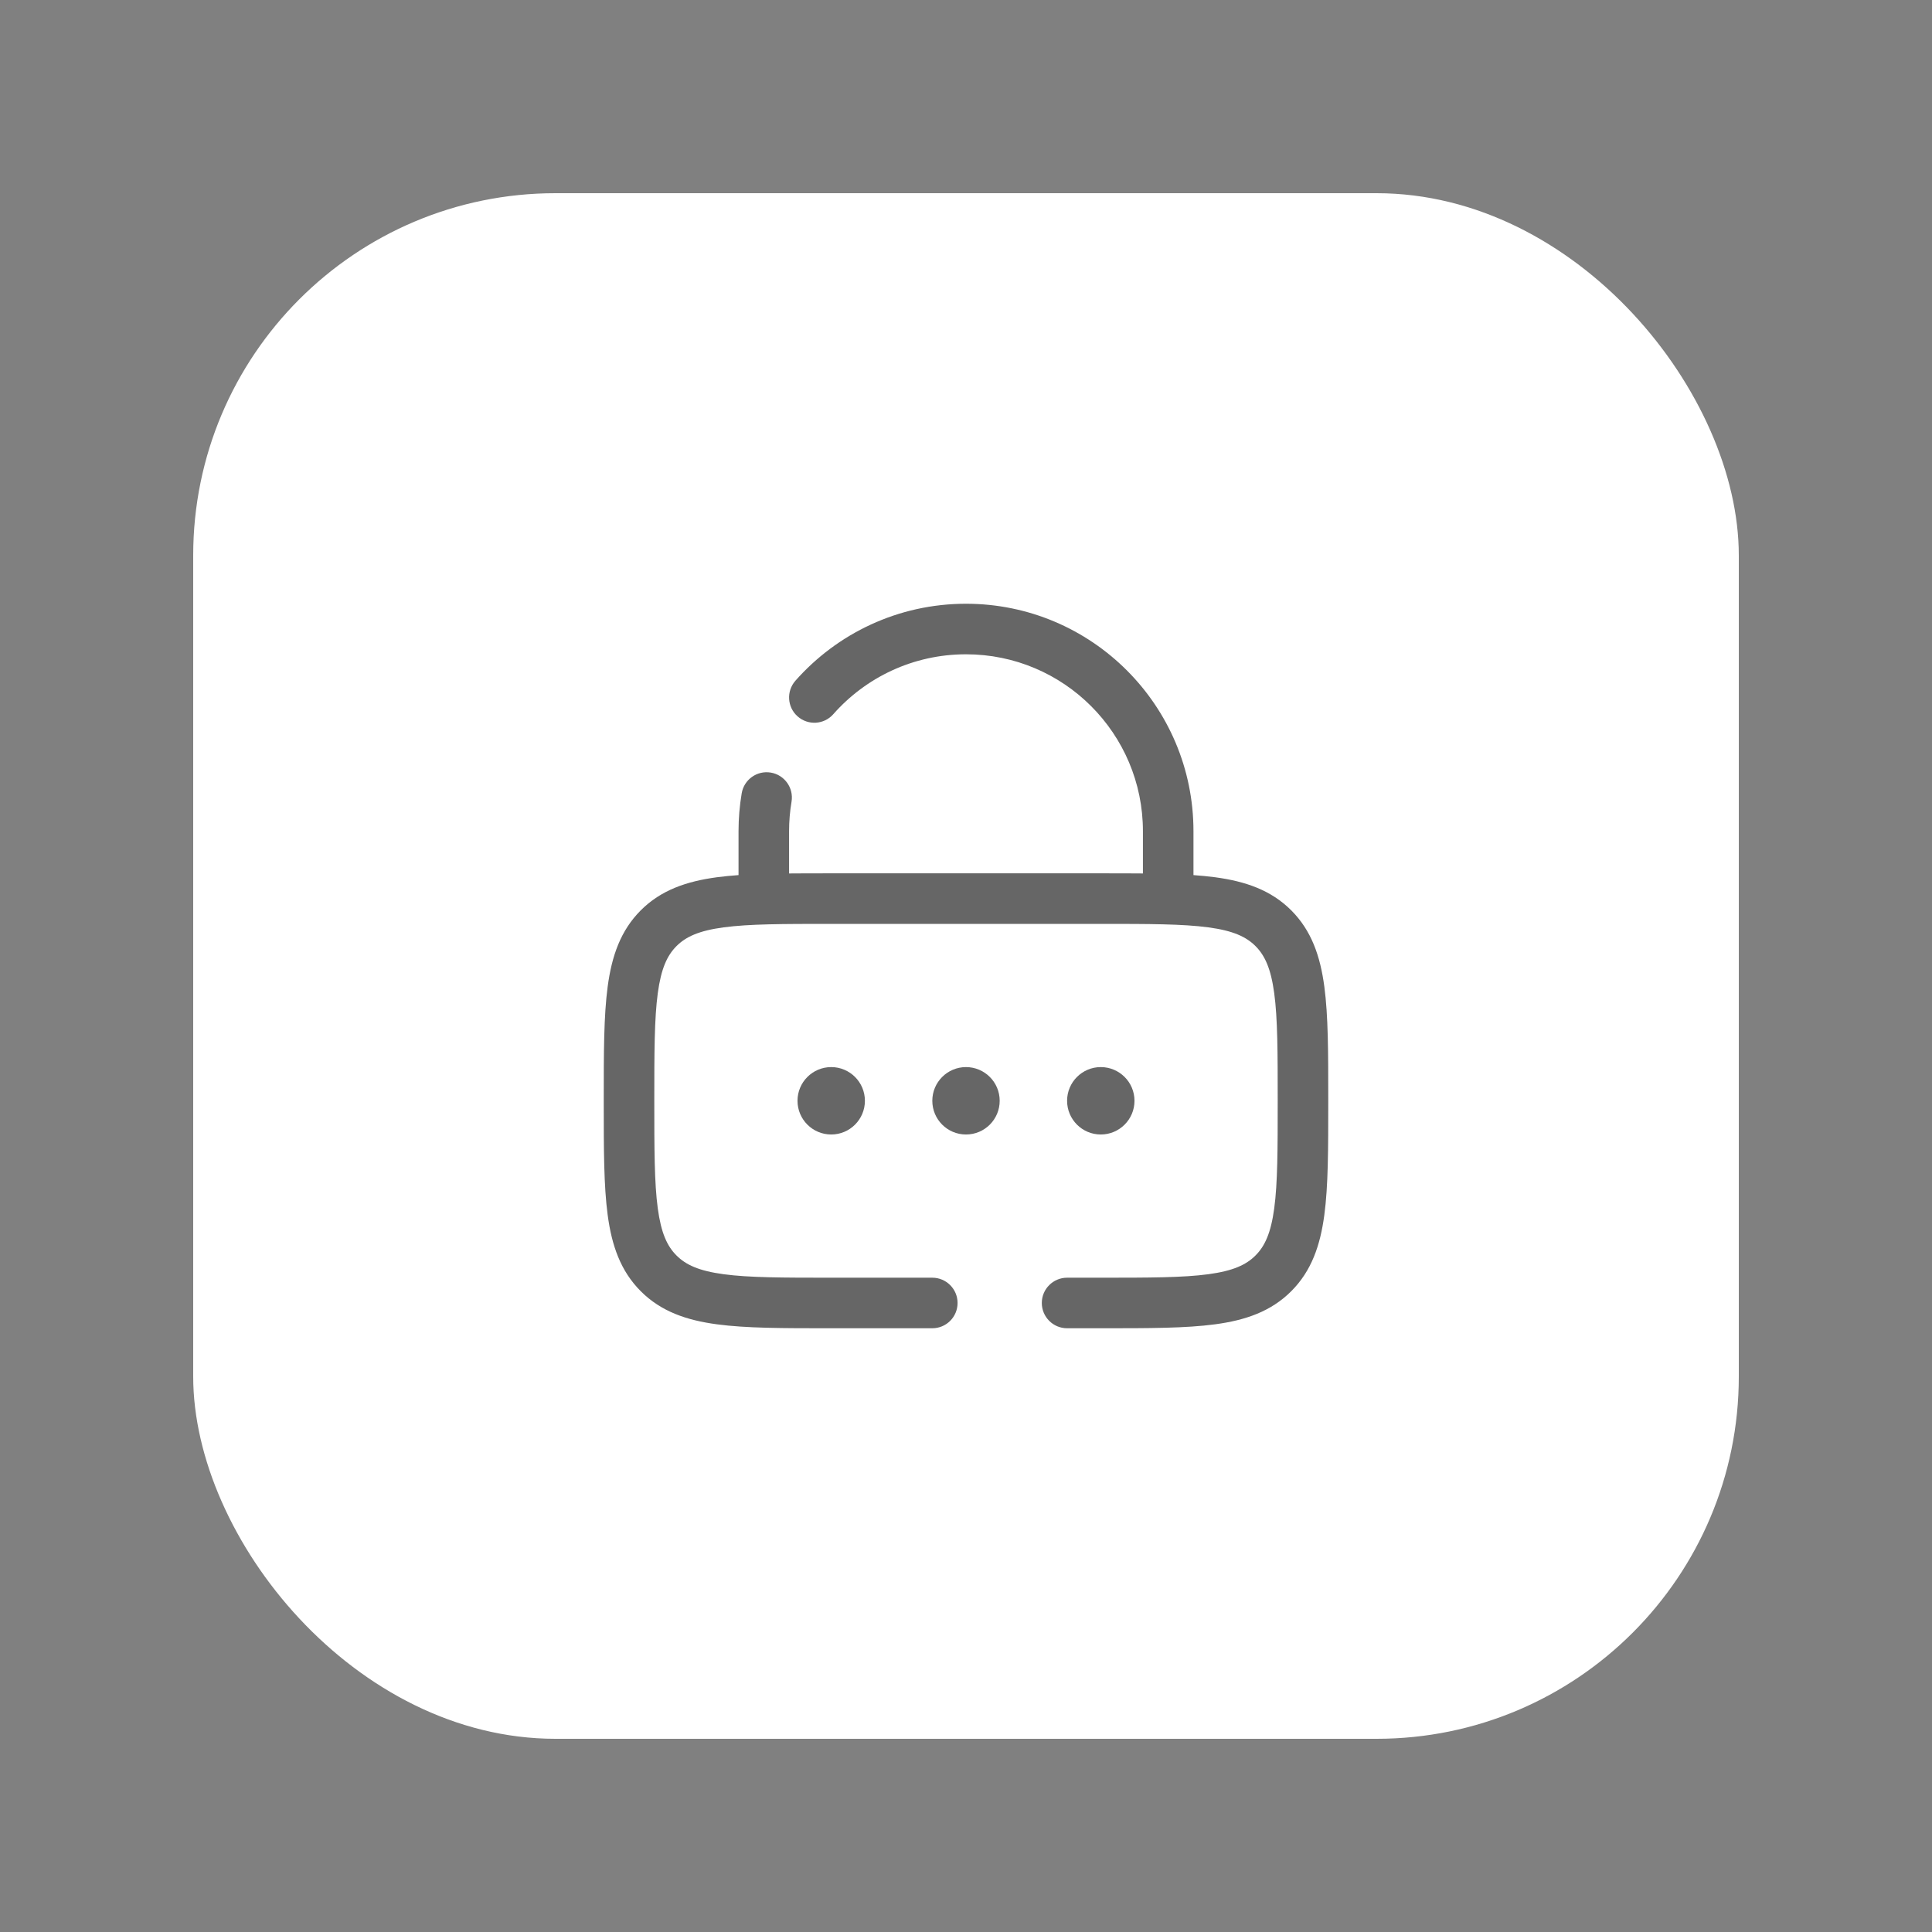 <svg width="80" height="80" viewBox="0 0 80 80" fill="none" xmlns="http://www.w3.org/2000/svg">
<rect x="0" y="0" width="80" height="80" fill="#808080" stroke="none"/>
<rect x="8" y="8" width="64" height="64" rx="15" fill="white"/>
<path d="M32.936 28.188C34.661 26.235 37.187 25 40 25C45.202 25 49.419 29.217 49.419 34.419V36.236C49.735 36.259 50.033 36.288 50.314 36.325C51.57 36.494 52.627 36.855 53.467 37.695C54.307 38.535 54.669 39.593 54.837 40.849C55 42.059 55 43.596 55 45.505V45.658C55 47.566 55 49.104 54.837 50.314C54.669 51.57 54.307 52.627 53.467 53.467C52.627 54.307 51.57 54.669 50.314 54.837C49.104 55 47.566 55 45.658 55H44.186C43.608 55 43.139 54.532 43.139 53.953C43.139 53.376 43.608 52.907 44.186 52.907H45.581C47.584 52.907 48.981 52.905 50.035 52.763C51.059 52.625 51.601 52.374 51.987 51.987C52.374 51.601 52.625 51.059 52.763 50.035C52.905 48.981 52.907 47.584 52.907 45.581C52.907 43.578 52.905 42.182 52.763 41.128C52.625 40.104 52.374 39.562 51.987 39.175C51.601 38.789 51.059 38.537 50.035 38.4C48.981 38.258 47.584 38.256 45.581 38.256H34.419C32.416 38.256 31.019 38.258 29.965 38.4C28.941 38.537 28.399 38.789 28.013 39.175C27.626 39.562 27.375 40.104 27.237 41.128C27.095 42.182 27.093 43.578 27.093 45.581C27.093 47.584 27.095 48.981 27.237 50.035C27.375 51.059 27.626 51.601 28.013 51.987C28.399 52.374 28.941 52.625 29.965 52.763C31.019 52.905 32.416 52.907 34.419 52.907H38.605C39.183 52.907 39.651 53.376 39.651 53.953C39.651 54.532 39.183 55 38.605 55H34.342C32.434 55 30.896 55 29.686 54.837C28.43 54.669 27.372 54.307 26.533 53.467C25.693 52.627 25.331 51.57 25.163 50.314C25 49.104 25 47.566 25 45.658V45.505C25 43.597 25 42.059 25.163 40.849C25.331 39.593 25.693 38.535 26.533 37.695C27.372 36.855 28.43 36.494 29.686 36.325C29.967 36.288 30.265 36.259 30.581 36.236V34.419C30.581 33.885 30.626 33.361 30.712 32.85C30.807 32.28 31.347 31.895 31.917 31.991C32.487 32.087 32.871 32.626 32.776 33.196C32.709 33.593 32.674 34.001 32.674 34.419V36.168C33.196 36.163 33.751 36.163 34.342 36.163H45.658C46.249 36.163 46.804 36.163 47.326 36.168V34.419C47.326 30.373 44.046 27.093 40 27.093C37.812 27.093 35.849 28.051 34.505 29.573C34.123 30.007 33.462 30.048 33.028 29.665C32.595 29.283 32.554 28.622 32.936 28.188Z" fill="black" fill-opacity="0.6"/>
<path d="M35.814 45.581C35.814 46.352 35.189 46.977 34.419 46.977C33.648 46.977 33.023 46.352 33.023 45.581C33.023 44.811 33.648 44.186 34.419 44.186C35.189 44.186 35.814 44.811 35.814 45.581Z" fill="black" fill-opacity="0.6"/>
<path d="M41.395 45.581C41.395 46.352 40.771 46.977 40 46.977C39.229 46.977 38.605 46.352 38.605 45.581C38.605 44.811 39.229 44.186 40 44.186C40.771 44.186 41.395 44.811 41.395 45.581Z" fill="black" fill-opacity="0.6"/>
<path d="M45.581 46.977C46.352 46.977 46.977 46.352 46.977 45.581C46.977 44.811 46.352 44.186 45.581 44.186C44.811 44.186 44.186 44.811 44.186 45.581C44.186 46.352 44.811 46.977 45.581 46.977Z" fill="black" fill-opacity="0.6"/>
</svg>
